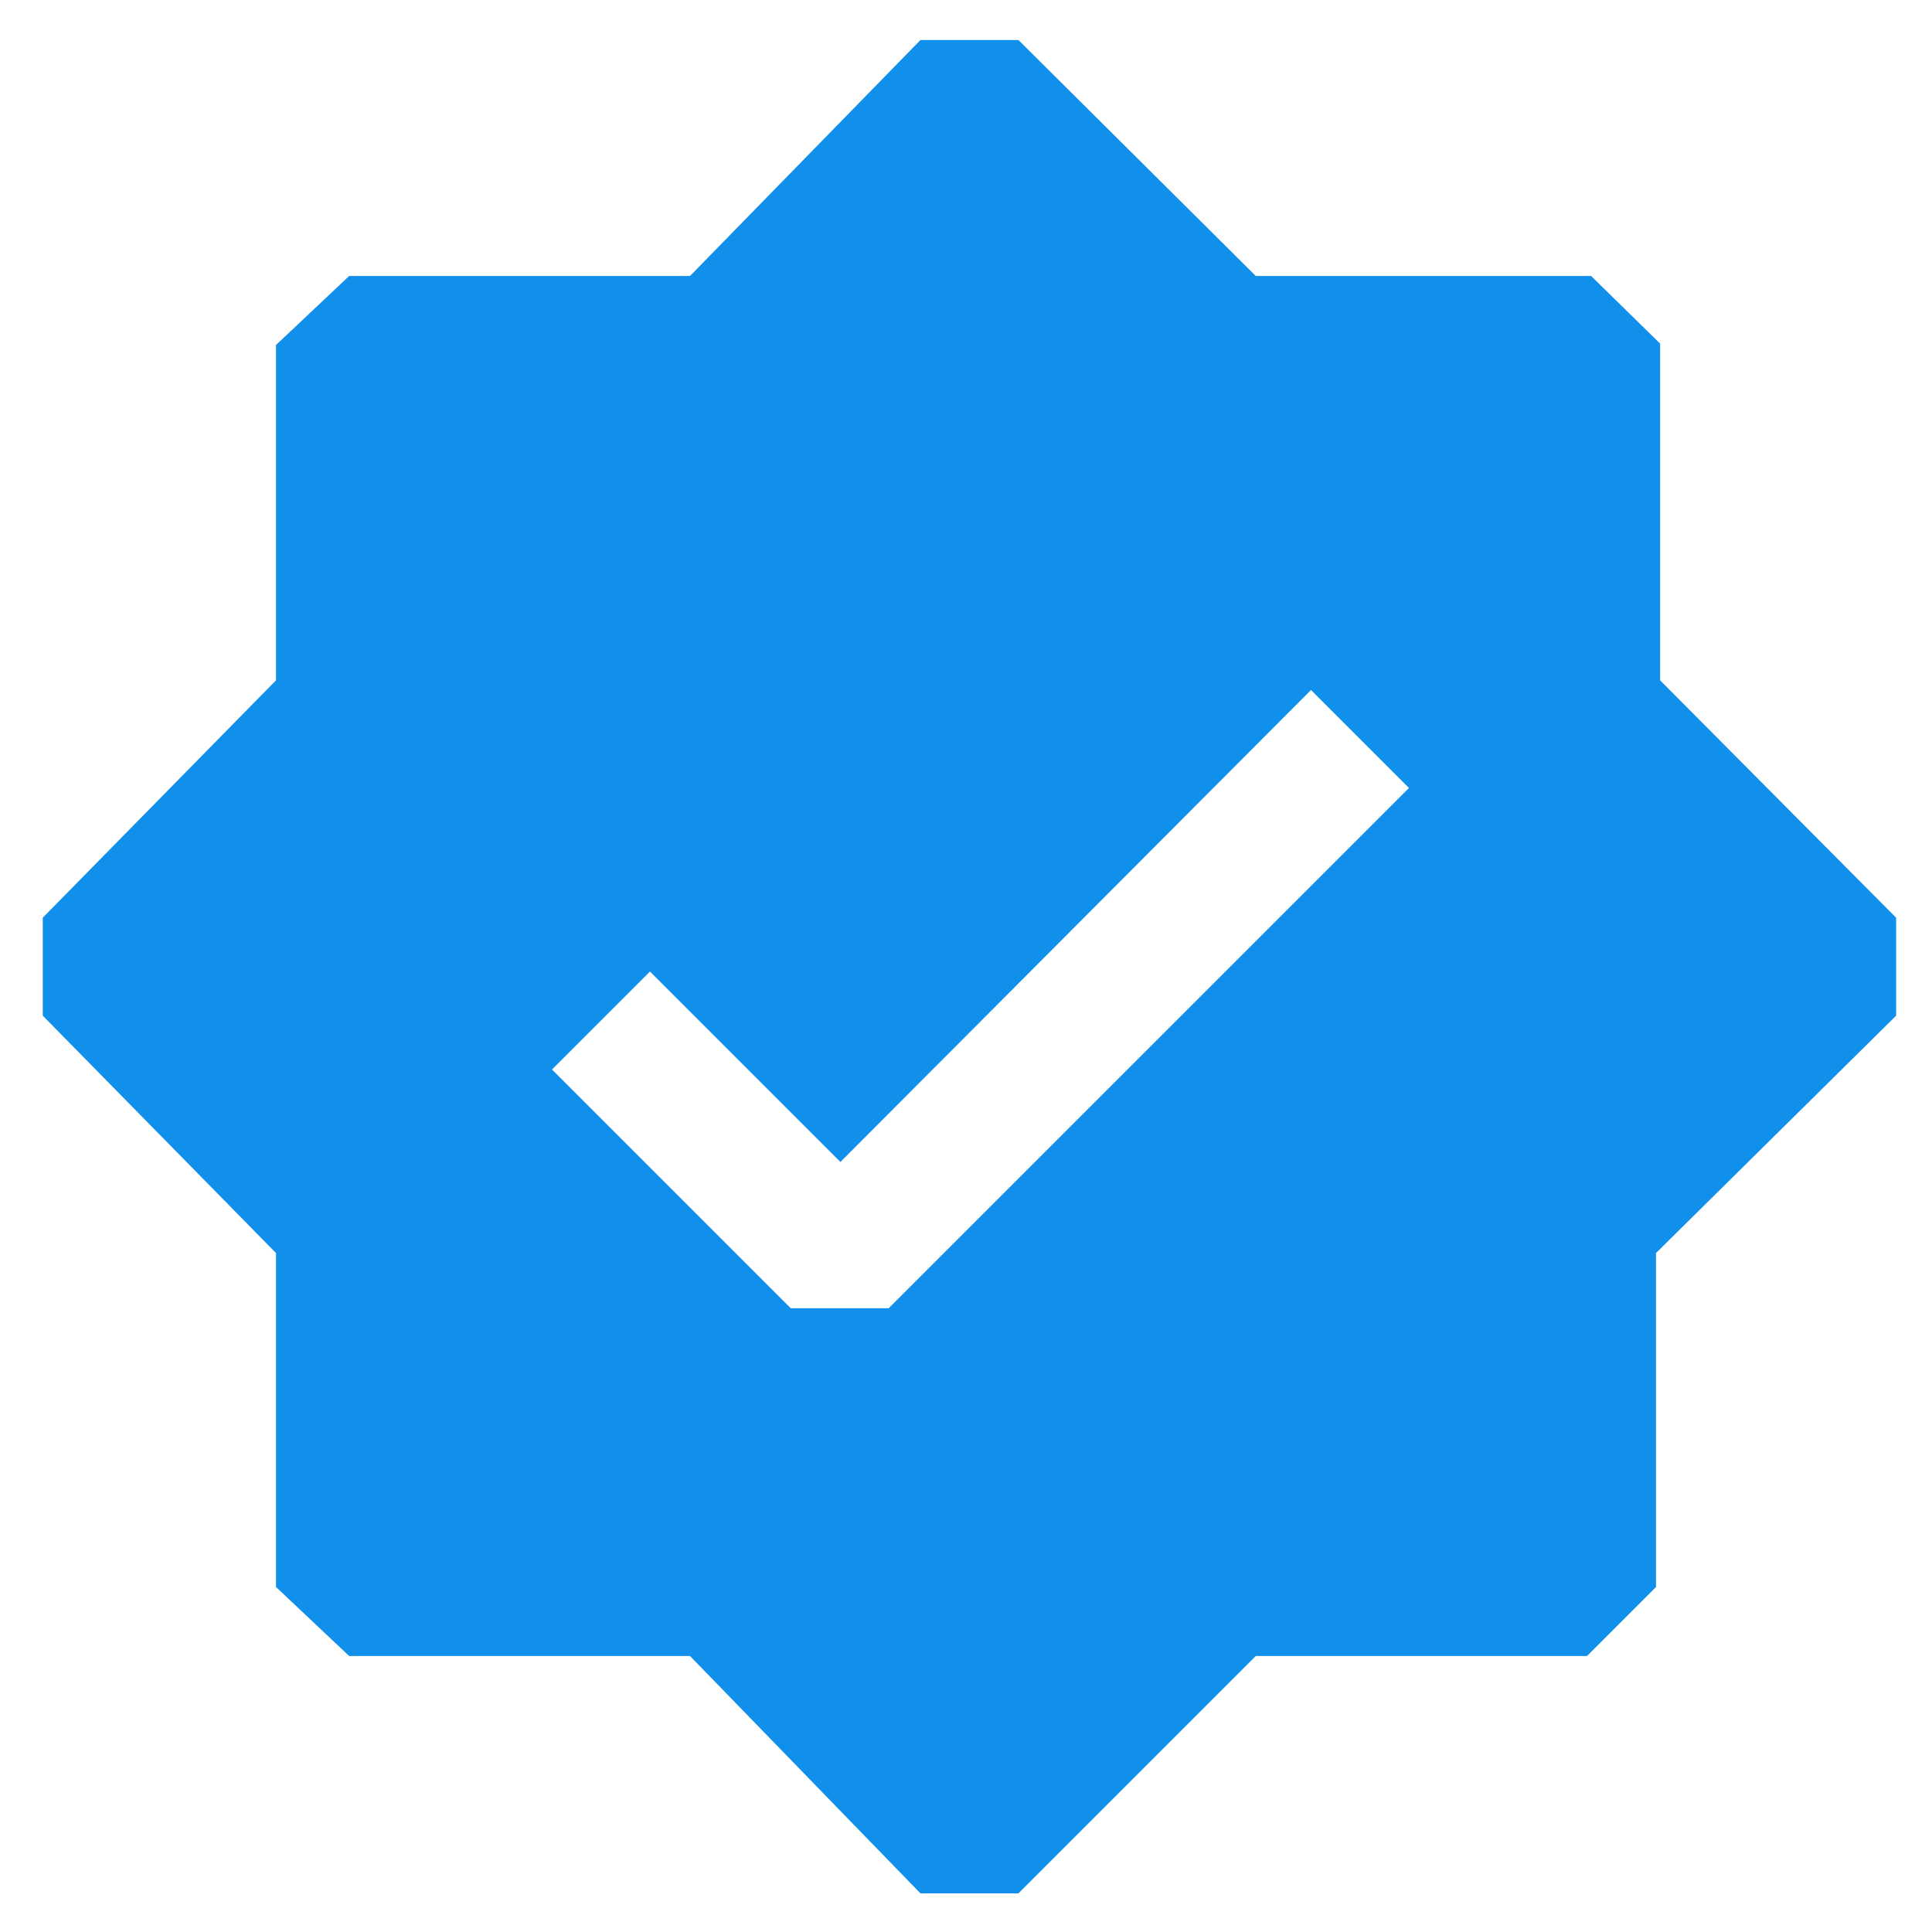 <svg width="28" height="28" viewBox="0 0 28 28" fill="none" xmlns="http://www.w3.org/2000/svg">
<path d="M14.76 27.44H13.34L10 24H5.06L4 23V18.16L0.62 14.72V13.3L4 9.86V5L5.06 4H10L13.34 0.58H14.76L18.2 4H23.06L24.06 4.98V9.86L27.48 13.3V14.72L24 18.16V23L23 24H18.2L14.76 27.44ZM11.46 18.96H12.88L20.42 11.42L19 10L12.18 16.84L9.42 14.08L8 15.5L11.46 18.96Z" fill="#108FEB"/>
</svg>
